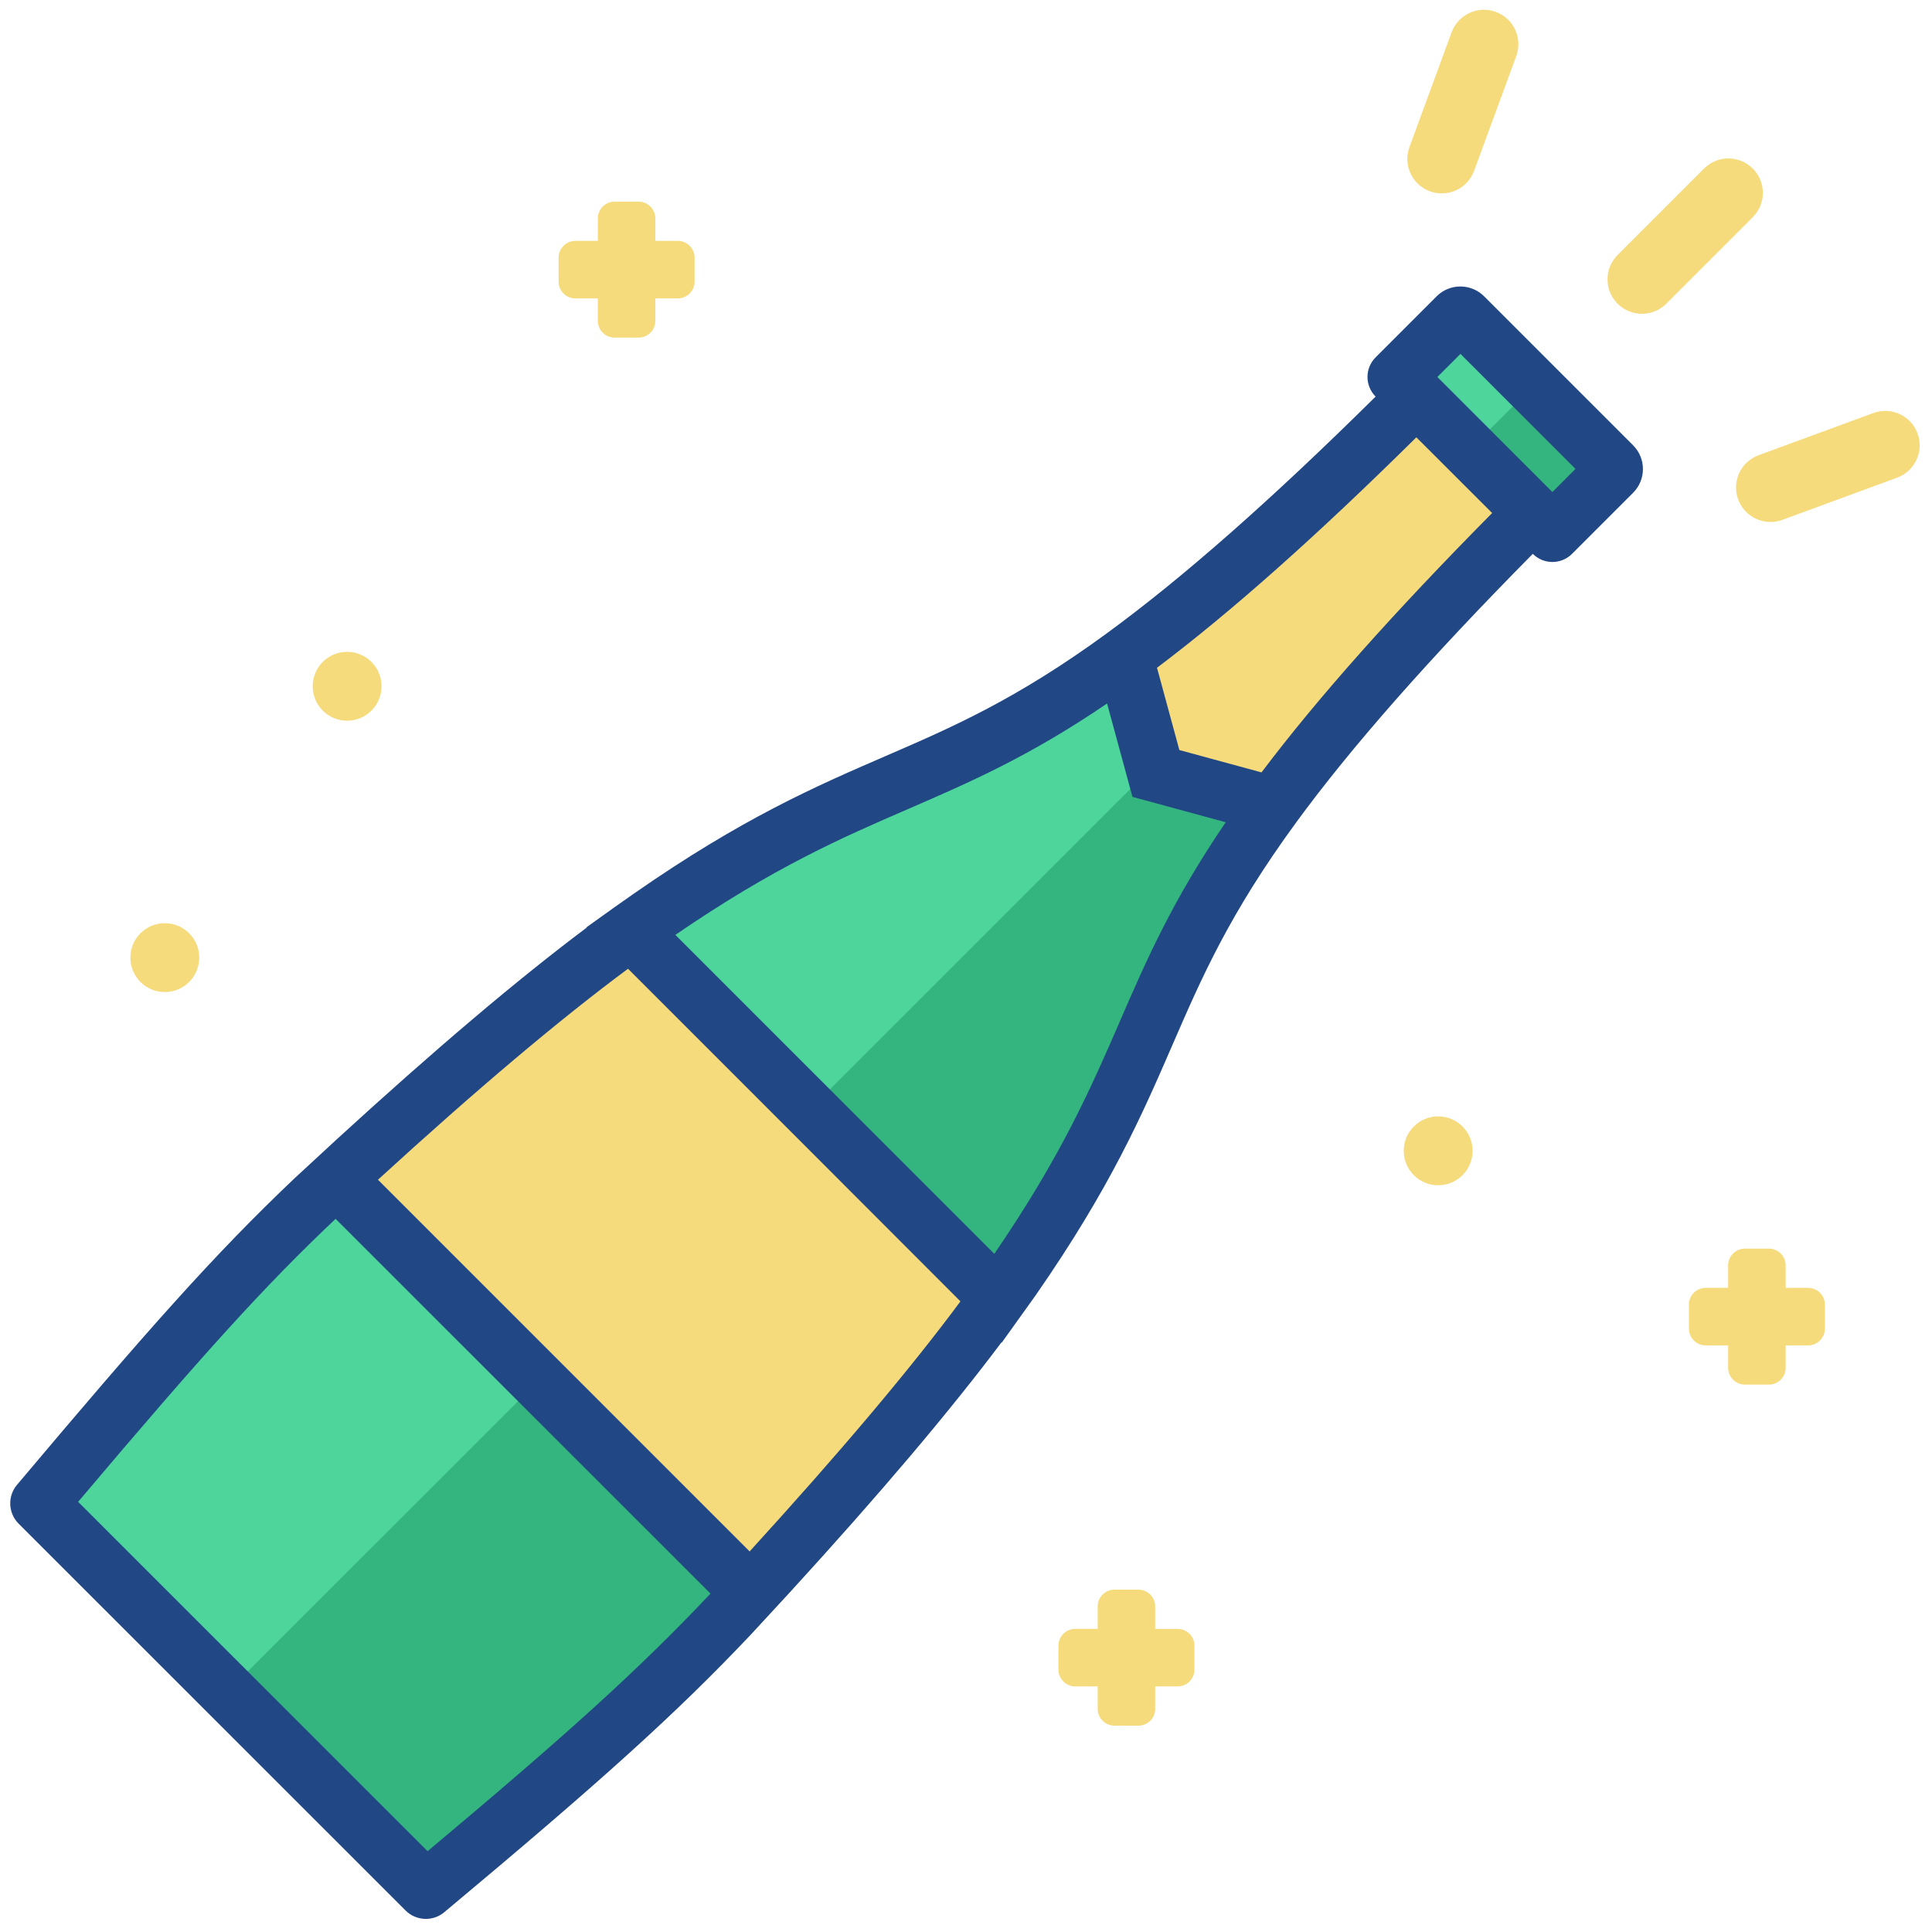 <svg fill="none" height="230" viewBox="0 0 230 230" width="230" xmlns="http://www.w3.org/2000/svg"><path d="m166.273 44.879 7.59-7.59 18.535 18.534-7.59 7.59z" fill="#4ed59c"/><path d="m50.7 225.019-46.032-46.035c17.485-20.753 24.949-29.021 35.382-38.646l49.296 49.296c-9.629 10.433-18.226 18.329-38.646 35.385zm83.119-146.881c-22.944 16.753-31.669 13.294-58.723 32.693l43.735 43.739c19.311-26.98 15.902-35.723 32.707-58.701l-13.931-3.789z" fill="#4ed59c"/><path d="m174.94 53.544 7.59-7.59 9.87 9.867-7.592 7.591zm-124.24 171.475c20.42-17.056 29.017-24.949 38.628-35.385l-25.232-25.247-37.017 37.012 23.62 23.62zm68.131-70.449c19.311-26.98 15.902-35.723 32.707-58.701l-13.931-3.789-.259-.946-40.974 40.975z" fill="#34b47e"/><path d="m118.831 154.57c-6.081 8.505-15.27 19.655-29.489 35.085l-49.295-49.296c15.412-14.225 26.579-23.422 35.049-29.507l43.735 43.719zm49.785-107.345c-14.97 14.97-25.945 24.453-34.801 30.913l3.788 13.942 13.932 3.789c6.481-8.86 15.947-19.846 30.924-34.798z" fill="#f6db7d"/><path d="m192.569 36.156c-1.601-1.601-1.601-4.198 0-5.799l10.294-10.294c1.602-1.601 4.198-1.601 5.799 0 1.602 1.601 1.602 4.198 0 5.799l-10.294 10.294c-1.601 1.601-4.197 1.601-5.799 0zm14.354 23.298c-.781-2.126.309-4.482 2.435-5.263l13.66-5.021c2.126-.781 4.482.308 5.264 2.434.781 2.126-.309 4.483-2.434 5.264l-13.661 5.021c-2.126.781-4.482-.309-5.264-2.434zm-36.699-36.681c-2.125-.781-3.215-3.138-2.434-5.263l5.021-13.661c.782-2.125 3.138-3.215 5.263-2.434 2.126.781 3.216 3.138 2.434 5.263l-5.021 13.661c-.781 2.126-3.137 3.215-5.263 2.434z" fill="#f6db7d"/><path clip-rule="evenodd" d="m131.798 75.371c-10.82 7.903-18.389 11.18-26.405 14.65-8.374 3.63-17.011 7.375-29.914 16.348l-2.389 1.68-3.278 2.35.032.032c-8.23 6.17-18.003 14.448-29.709 25.161l-2.417 2.233-2.619 2.417c-9.632 9.133-17.581 18.134-33.075 36.524-1.145 1.36-1.058 3.37.199 4.627l46.061 46.049c1.251 1.25 3.25 1.338 4.606.203 18.719-15.633 27.621-23.663 36.53-33.086l2.417-2.62 2.23-2.416c10.702-11.695 18.977-21.484 25.161-29.723l.032.032 2.35-3.282.021-.028 1.67-2.332c8.901-12.815 12.644-21.43 16.266-29.769 3.49-8.045 6.79-15.643 14.742-26.516 6.567-8.98 15.8-19.46 28.167-31.97 1.29 1.29 3.382 1.29 4.672 0l7.268-7.268c1.562-1.562 1.562-4.095 0-5.657l-17.733-17.733c-1.562-1.562-4.095-1.562-5.657 0l-7.261 7.263c-1.29 1.29-1.29 3.382 0 4.672-12.514 12.38-22.986 21.593-31.967 28.157zm-122.497 103.418 41.604 41.592c16.944-14.197 25.312-21.806 33.679-30.666l-3.385-3.384-41.248-41.23c-8.42 7.963-15.592 15.866-30.65 33.688zm35.693-38.345 44.246 44.249c10.784-11.823 19.052-21.618 25.098-29.769l-19.783-19.803-19.792-19.793c-8.151 6.046-17.95 14.307-29.769 25.116zm88.227-18.625.059-.136-.004-.004c3.204-7.382 6.255-14.406 12.642-23.793l-11.1-3.02-3.023-11.114c-9.279 6.306-16.246 9.33-23.548 12.499l-.132.057c-7.836 3.395-15.916 6.897-27.714 14.987l37.969 37.97c7.977-11.648 11.477-19.692 14.851-27.446zm7.179-32.528 9.784 2.662-.003-.004c6.655-8.825 15.674-18.967 27.454-30.875l-9.022-9.012c-11.911 11.777-22.055 20.789-30.875 27.434zm30.715-44.412 13.693 13.697 2.75-2.754-13.693-13.69z" fill="#214885" fill-rule="evenodd"/><path d="m71.169 38.194c0 1.105.895 2 2 2h2.85c1.105 0 2-.895 2-2v-2.671h2.671c1.105 0 2-.895 2-2v-2.847c0-1.105-.895-2-2-2h-2.67v-2.67c0-1.105-.895-2-2-2h-2.85c-1.105 0-2 .895-2 2v2.67h-2.672c-1.105 0-2 .895-2 2v2.847c0 1.105.895 2 2 2h2.671zm141.409 112.451c0-1.105-.895-2-2-2h-2.85c-1.105 0-2 .895-2 2v2.67h-2.67c-1.105 0-2 .895-2 2v2.85c0 1.105.895 2 2 2h2.67v2.668c0 1.105.895 2 2 2h2.85c1.105 0 2-.895 2-2v-2.667h2.671c1.105 0 2-.895 2-2v-2.85c0-1.105-.895-2-2-2h-2.67zm-75.053 40.599c0-1.105-.895-2-2-2h-2.85c-1.105 0-2 .895-2 2v2.67h-2.67c-1.105 0-2 .895-2 2v2.85c0 1.105.895 2 2 2h2.67v2.672c0 1.105.895 2 2 2h2.85c1.105 0 2-.895 2-2v-2.671h2.671c1.105 0 2-.895 2-2v-2.85c0-1.105-.895-2-2-2h-2.67zm-122.005-77.24c-0-2.265 1.836-4.101 4.1-4.101 2.264 0 4.1 1.836 4.1 4.1 0 2.264-1.836 4.1-4.1 4.1-2.264 0-4.1-1.835-4.1-4.099zm151.591 22.999c0-2.264 1.836-4.1 4.1-4.1 2.264 0 4.1 1.836 4.1 4.1 0 2.264-1.836 4.1-4.1 4.1-2.264 0-4.1-1.836-4.1-4.1zm-129.888-55.303c-0-2.264 1.836-4.101 4.1-4.101 2.264 0 4.1 1.836 4.1 4.1 0 2.264-1.836 4.1-4.1 4.1-2.264 0-4.1-1.835-4.1-4.099z" fill="#f6db7d"/></svg>